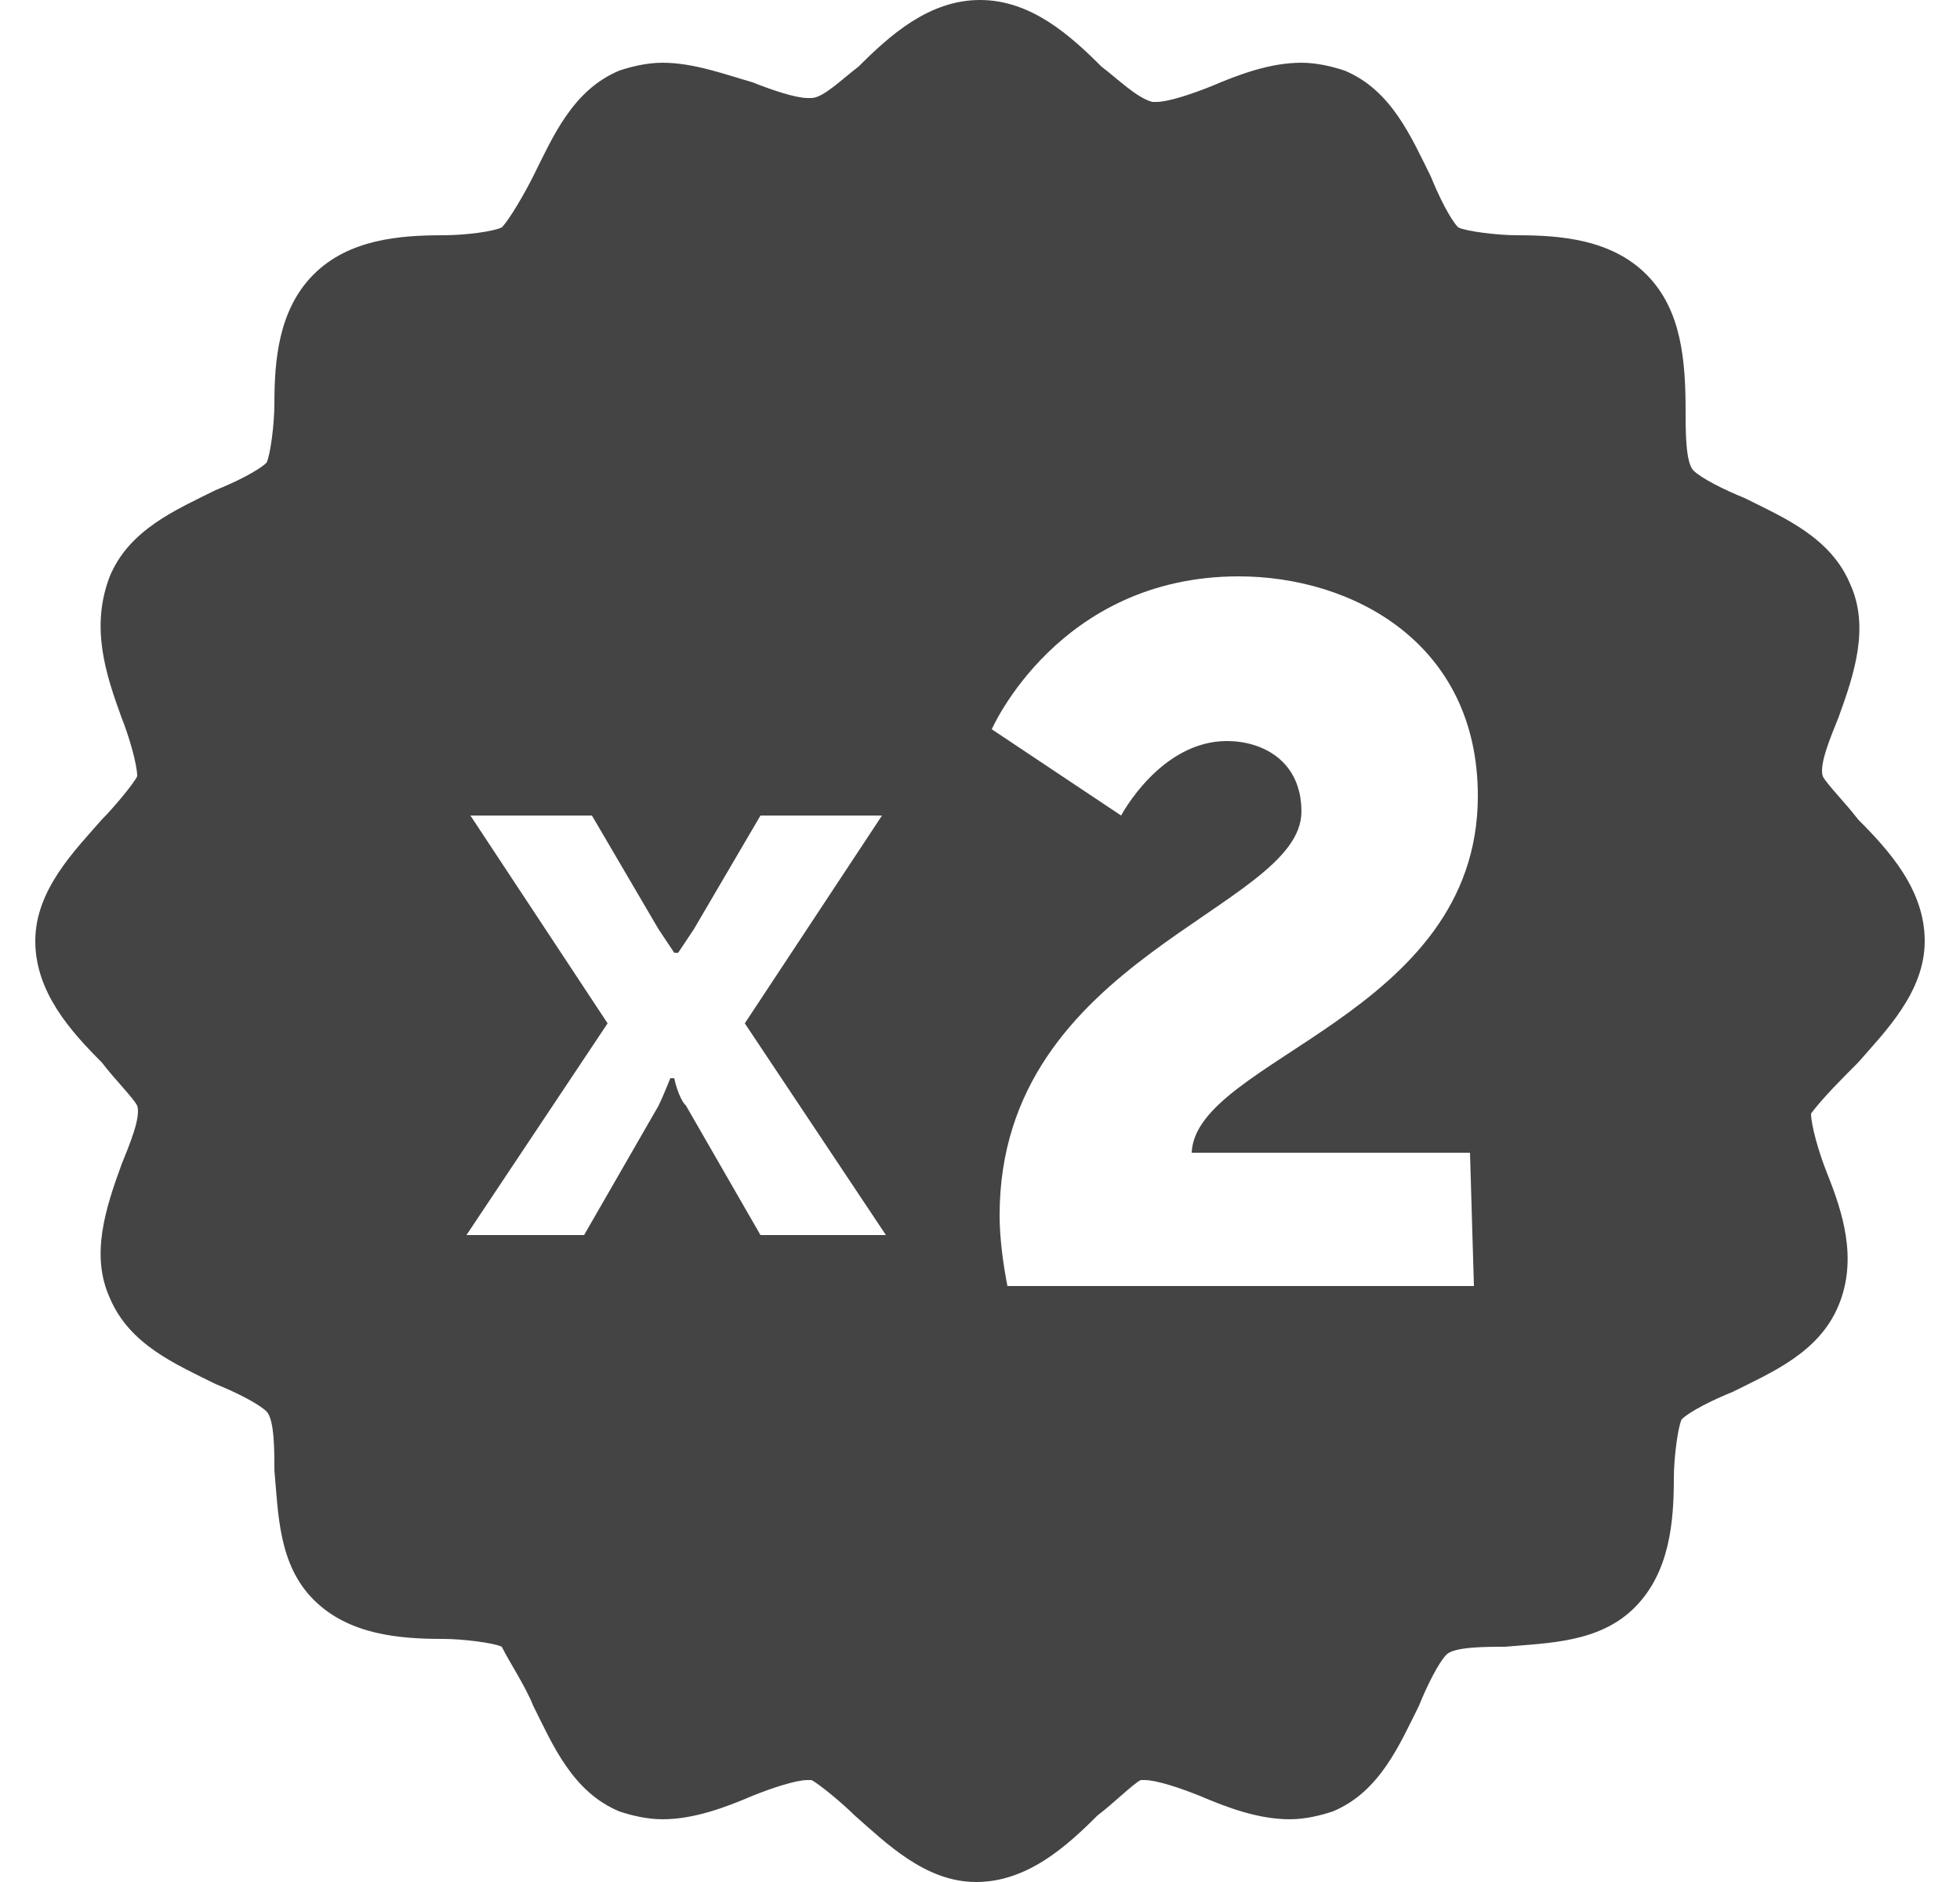 <?xml version="1.0" encoding="UTF-8"?>
<svg width="50px" height="48px" viewBox="0 0 50 48" version="1.1" xmlns="http://www.w3.org/2000/svg" xmlns:xlink="http://www.w3.org/1999/xlink">
    <!-- Generator: Sketch 41.2 (35397) - http://www.bohemiancoding.com/sketch -->
    <title>double_1</title>
    <desc>Created with Sketch.</desc>
    <defs></defs>
    <g id="Page-1" stroke="none" stroke-width="1" fill="none" fill-rule="evenodd">
        <g id="double_1" fill="#444444">
            <g id="레이어_1">
                <path d="M47.4,27.1 C48.1,26.3 49.1,25.3 49.1,24 C49.1,22.7 48.2,21.7 47.4,20.9 C47.1,20.5 46.6,20 46.5,19.8 C46.4,19.5 46.7,18.8 46.9,18.3 C47.3,17.2 47.7,16 47.2,14.9 C46.7,13.7 45.5,13.2 44.5,12.7 C44,12.5 43.4,12.2 43.2,12 C43,11.8 43,11 43,10.5 C43,9.2 42.9,7.9 42,7 C41.1,6.1 39.8,6 38.7,6 C38.2,6 37.4,5.9 37.2,5.8 C37,5.6 36.7,5 36.5,4.5 C36,3.5 35.5,2.3 34.3,1.8 C34,1.7 33.6,1.6 33.2,1.6 C32.4,1.6 31.6,1.9 30.9,2.2 C30.4,2.4 29.8,2.6 29.5,2.6 L29.4,2.6 C29,2.5 28.5,2 28.1,1.7 C27.3,0.9 26.3,0 25,0 C23.7,0 22.7,0.9 21.9,1.7 C21.5,2 21,2.5 20.7,2.5 C20.7,2.5 20.7,2.5 20.6,2.5 C20.3,2.5 19.7,2.3 19.2,2.1 C18.5,1.9 17.7,1.6 16.9,1.6 C16.5,1.6 16.1,1.7 15.8,1.8 C14.6,2.3 14.1,3.5 13.6,4.5 C13.4,4.9 13,5.6 12.8,5.8 C12.6,5.9 11.9,6 11.3,6 C10.2,6 8.9,6.1 8,7 C7.1,7.9 7,9.2 7,10.3 C7,10.8 6.9,11.6 6.8,11.8 C6.6,12 6,12.3 5.5,12.5 C4.5,13 3.3,13.5 2.8,14.7 C2.3,16 2.7,17.2 3.1,18.3 C3.3,18.8 3.5,19.5 3.5,19.8 C3.4,20 2.9,20.6 2.6,20.9 C1.9,21.7 0.9,22.7 0.9,24 C0.9,25.3 1.8,26.3 2.6,27.1 C2.9,27.5 3.4,28 3.5,28.2 C3.6,28.5 3.3,29.2 3.1,29.7 C2.7,30.8 2.3,32 2.8,33.1 C3.3,34.3 4.5,34.8 5.5,35.3 C6,35.5 6.6,35.8 6.8,36 C7,36.2 7,37 7,37.5 C7.1,38.6 7.1,39.9 8,40.8 C8.9,41.7 10.2,41.8 11.3,41.8 C11.8,41.8 12.6,41.9 12.8,42 C13,42.4 13.4,43 13.6,43.5 C14.1,44.5 14.6,45.7 15.8,46.2 C16.1,46.3 16.5,46.4 16.9,46.4 C17.7,46.4 18.5,46.1 19.2,45.8 C19.7,45.6 20.3,45.4 20.6,45.4 L20.7,45.4 C20.9,45.5 21.5,46 21.8,46.3 C22.6,47 23.6,48 24.9,48 C26.2,48 27.2,47.1 28,46.3 C28.4,46 28.9,45.5 29.1,45.4 L29.2,45.4 C29.5,45.4 30.1,45.6 30.6,45.8 C31.3,46.1 32.1,46.4 32.9,46.4 C33.3,46.4 33.7,46.3 34,46.2 C35.2,45.7 35.7,44.5 36.2,43.5 C36.4,43 36.7,42.4 36.9,42.2 C37.1,42 37.9,42 38.4,42 C39.5,41.9 40.8,41.9 41.7,41 C42.6,40.1 42.7,38.8 42.7,37.7 C42.7,37.2 42.8,36.4 42.9,36.2 C43.1,36 43.7,35.7 44.2,35.5 C45.2,35 46.4,34.5 46.9,33.3 C47.4,32.1 47,30.9 46.6,29.9 C46.4,29.4 46.2,28.7 46.2,28.4 C46.5,28 47,27.5 47.4,27.1 Z M19.4,31.5 L17.5,28.2 C17.3,28 17.2,27.5 17.2,27.5 L17.1,27.5 C17.1,27.5 16.9,28 16.8,28.2 L14.9,31.5 L11.9,31.5 L15.5,26.1 L12,20.8 L15.1,20.8 L16.8,23.7 C17,24 17.2,24.3 17.2,24.3 L17.3,24.3 L17.7,23.7 L19.4,20.8 L22.5,20.8 L19,26.1 L22.6,31.5 L19.4,31.5 L19.4,31.5 Z M37.6,32.8 L25.7,32.8 C25.6,32.3 25.5,31.6 25.5,31 C25.5,24.4 33.2,23.2 33.2,20.7 C33.2,19.4 32.2,18.9 31.3,18.9 C29.6,18.9 28.6,20.8 28.6,20.8 L25.3,18.6 C25.3,18.6 27,14.7 31.6,14.7 C34.5,14.7 37.7,16.4 37.7,20.3 C37.7,25.9 30.5,27 30.4,29.4 L37.5,29.4 L37.6,32.8 L37.6,32.8 Z" id="Shape"></path>
            </g>
        </g>
    </g>
</svg>